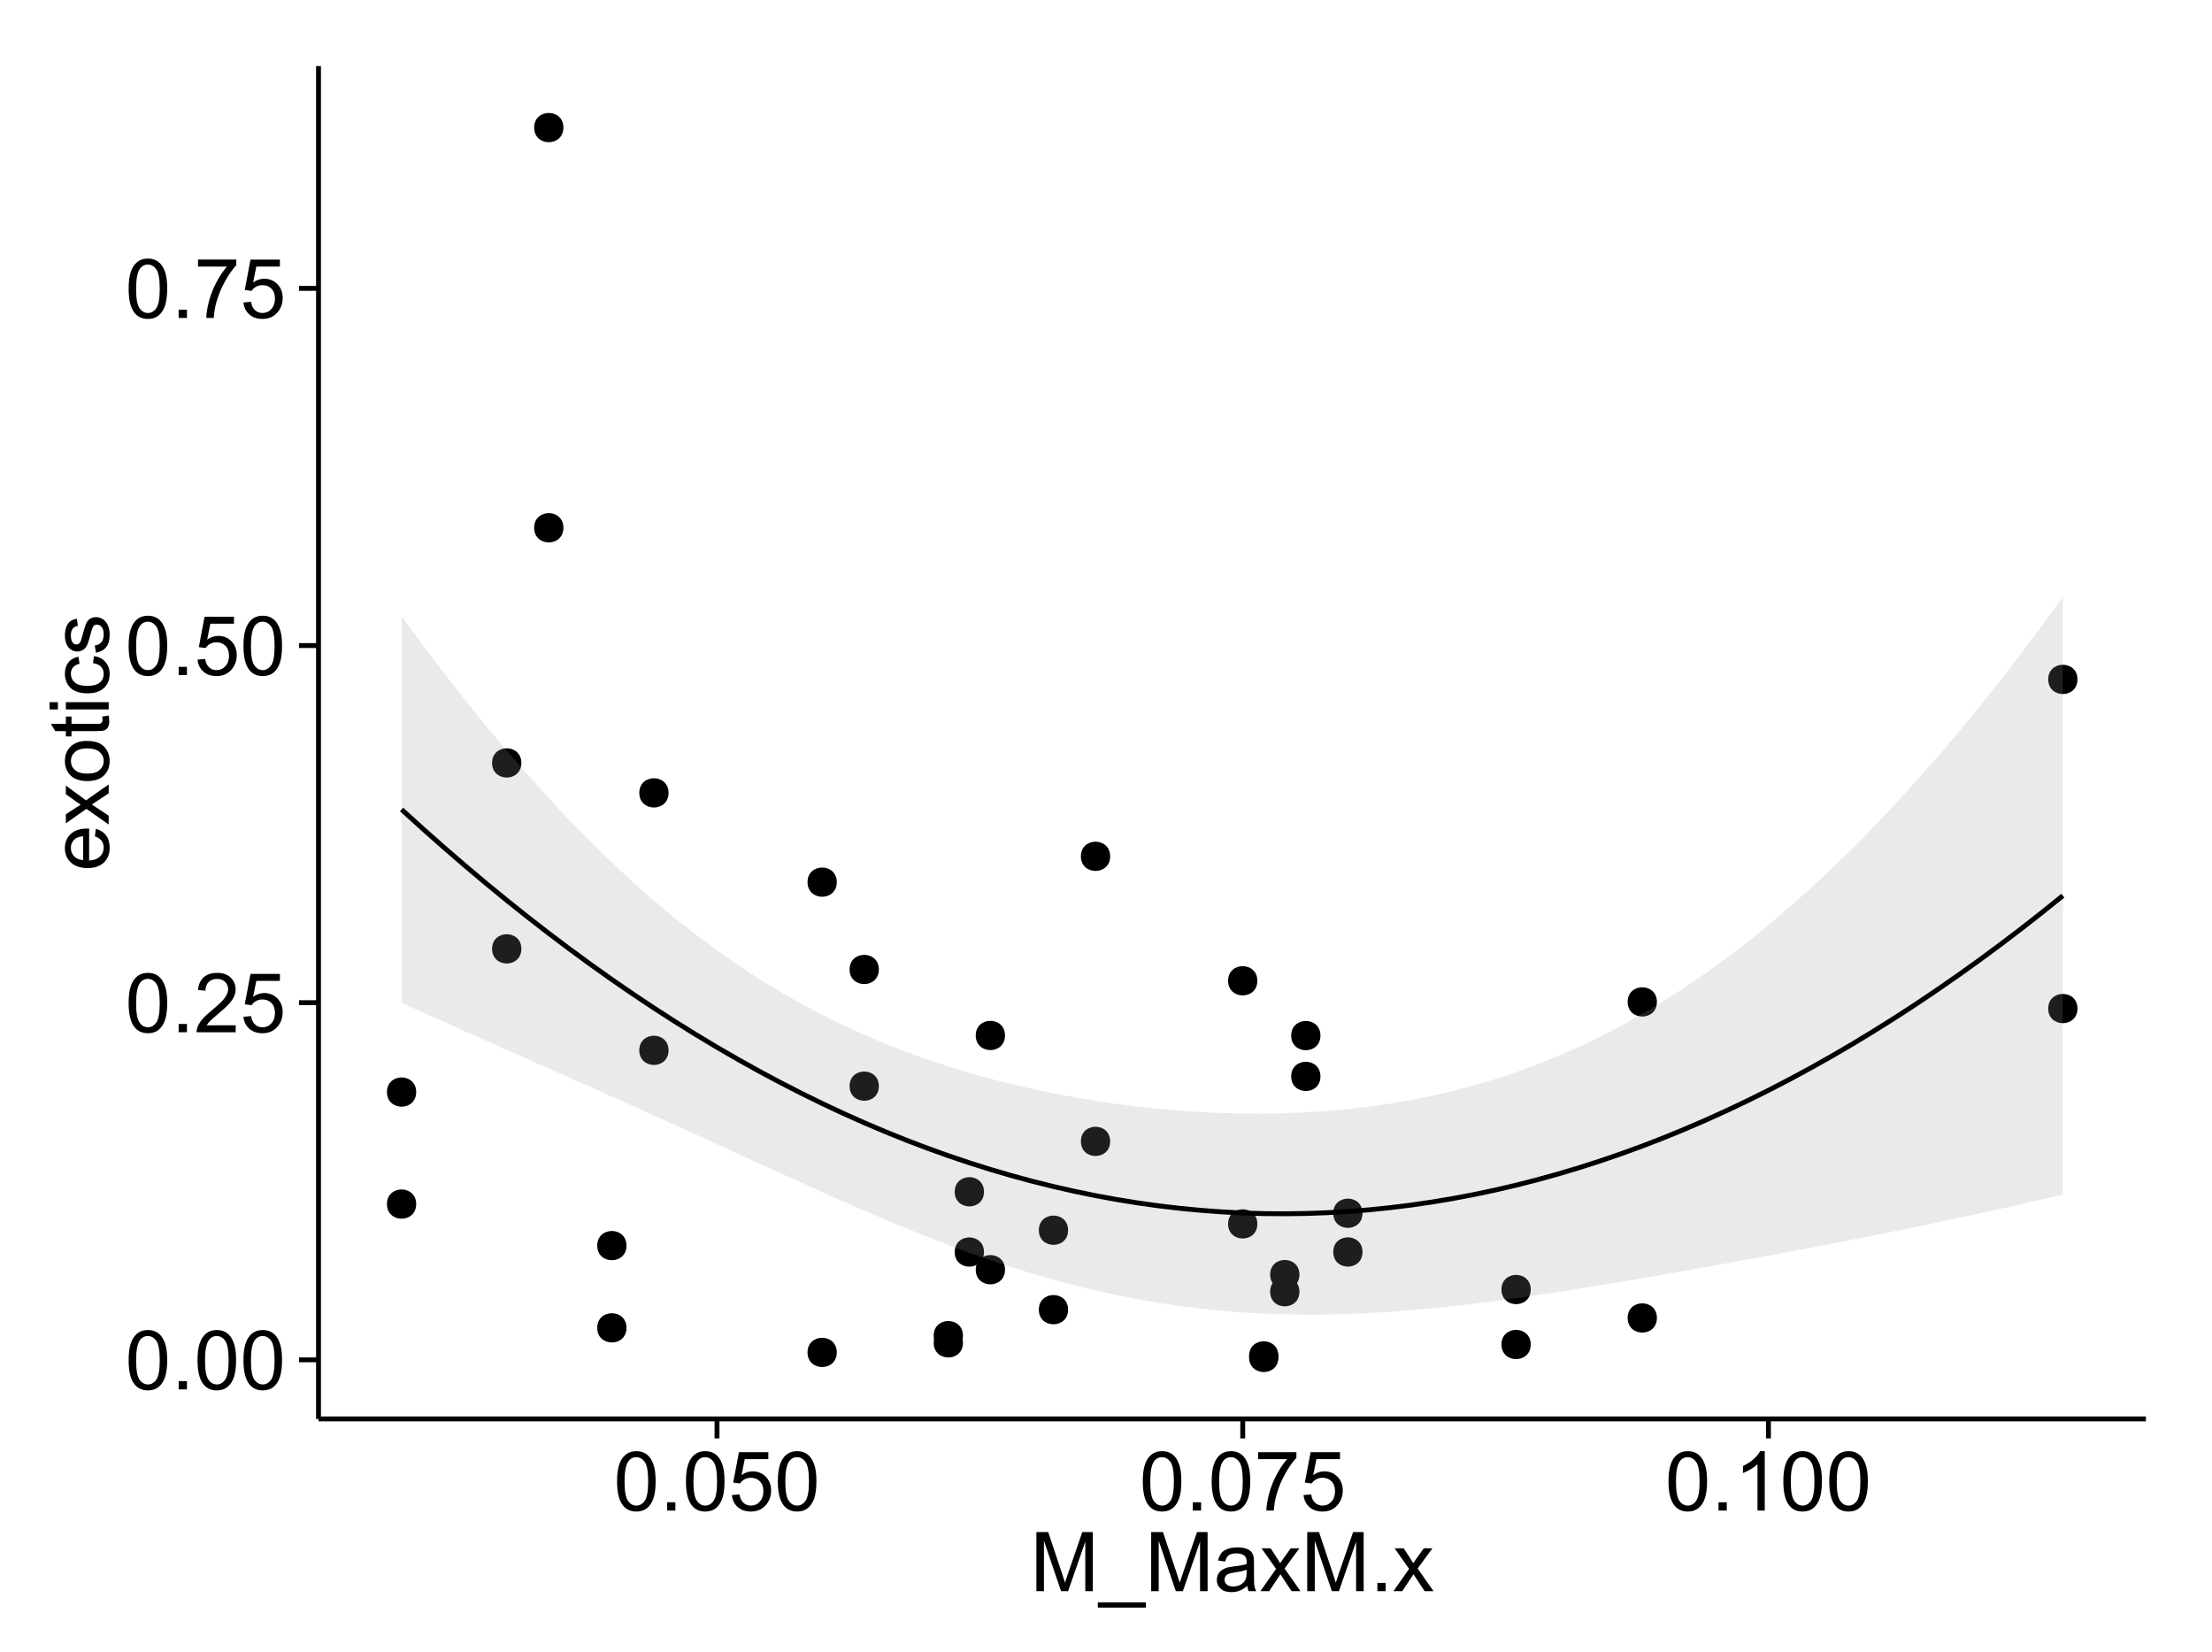 <?xml version="1.0" encoding="UTF-8"?>
<svg xmlns="http://www.w3.org/2000/svg" xmlns:xlink="http://www.w3.org/1999/xlink" width="482pt" height="360pt" viewBox="0 0 482 360" version="1.1">
<defs>
<g>
<symbol overflow="visible" id="glyph0-0">
<path style="stroke:none;" d="M 0.746 -6.355 C 0.742 -7.875 0.898 -9.102 1.215 -10.031 C 1.527 -10.961 1.996 -11.676 2.613 -12.18 C 3.23 -12.684 4.008 -12.938 4.949 -12.938 C 5.637 -12.938 6.242 -12.797 6.766 -12.52 C 7.285 -12.238 7.715 -11.836 8.059 -11.316 C 8.395 -10.789 8.664 -10.152 8.859 -9.398 C 9.051 -8.645 9.145 -7.629 9.148 -6.355 C 9.145 -4.84 8.992 -3.617 8.684 -2.691 C 8.371 -1.762 7.906 -1.047 7.289 -0.539 C 6.672 -0.035 5.891 0.215 4.949 0.219 C 3.703 0.215 2.727 -0.227 2.023 -1.117 C 1.168 -2.188 0.742 -3.934 0.746 -6.355 Z M 2.375 -6.355 C 2.371 -4.234 2.621 -2.824 3.117 -2.129 C 3.609 -1.426 4.219 -1.078 4.949 -1.082 C 5.672 -1.078 6.281 -1.43 6.781 -2.137 C 7.273 -2.836 7.523 -4.242 7.523 -6.355 C 7.523 -8.473 7.273 -9.883 6.781 -10.582 C 6.281 -11.277 5.664 -11.625 4.93 -11.629 C 4.199 -11.625 3.621 -11.316 3.191 -10.703 C 2.645 -9.918 2.371 -8.469 2.375 -6.355 Z M 2.375 -6.355 "/>
</symbol>
<symbol overflow="visible" id="glyph0-1">
<path style="stroke:none;" d="M 1.633 0 L 1.633 -1.801 L 3.438 -1.801 L 3.438 0 Z M 1.633 0 "/>
</symbol>
<symbol overflow="visible" id="glyph0-2">
<path style="stroke:none;" d="M 9.062 -1.52 L 9.062 0 L 0.547 0 C 0.531 -0.379 0.594 -0.742 0.73 -1.098 C 0.945 -1.676 1.293 -2.25 1.77 -2.812 C 2.246 -3.375 2.934 -4.023 3.84 -4.766 C 5.238 -5.906 6.188 -6.816 6.68 -7.492 C 7.172 -8.16 7.418 -8.793 7.418 -9.395 C 7.418 -10.02 7.191 -10.551 6.746 -10.98 C 6.293 -11.41 5.711 -11.625 4.992 -11.629 C 4.23 -11.625 3.621 -11.395 3.164 -10.941 C 2.703 -10.48 2.469 -9.848 2.469 -9.043 L 0.844 -9.211 C 0.953 -10.422 1.371 -11.344 2.102 -11.984 C 2.824 -12.617 3.801 -12.938 5.027 -12.938 C 6.262 -12.938 7.238 -12.594 7.961 -11.91 C 8.68 -11.223 9.039 -10.371 9.043 -9.359 C 9.039 -8.84 8.934 -8.336 8.727 -7.84 C 8.512 -7.34 8.164 -6.812 7.676 -6.266 C 7.188 -5.711 6.375 -4.957 5.238 -4 C 4.285 -3.199 3.676 -2.66 3.41 -2.379 C 3.141 -2.094 2.918 -1.805 2.742 -1.52 Z M 9.062 -1.52 "/>
</symbol>
<symbol overflow="visible" id="glyph0-3">
<path style="stroke:none;" d="M 0.746 -3.375 L 2.406 -3.516 C 2.527 -2.707 2.812 -2.098 3.266 -1.691 C 3.711 -1.281 4.254 -1.078 4.887 -1.082 C 5.648 -1.078 6.293 -1.363 6.82 -1.941 C 7.344 -2.512 7.605 -3.273 7.609 -4.227 C 7.605 -5.125 7.352 -5.84 6.848 -6.363 C 6.34 -6.883 5.676 -7.141 4.859 -7.145 C 4.344 -7.141 3.887 -7.027 3.48 -6.797 C 3.07 -6.566 2.746 -6.266 2.516 -5.898 L 1.027 -6.09 L 2.277 -12.711 L 8.684 -12.711 L 8.684 -11.195 L 3.543 -11.195 L 2.848 -7.734 C 3.621 -8.273 4.43 -8.543 5.281 -8.543 C 6.402 -8.543 7.352 -8.152 8.129 -7.371 C 8.898 -6.59 9.285 -5.586 9.289 -4.367 C 9.285 -3.195 8.945 -2.188 8.27 -1.344 C 7.441 -0.301 6.316 0.215 4.887 0.219 C 3.715 0.215 2.758 -0.109 2.016 -0.766 C 1.273 -1.418 0.848 -2.289 0.746 -3.375 Z M 0.746 -3.375 "/>
</symbol>
<symbol overflow="visible" id="glyph0-4">
<path style="stroke:none;" d="M 0.852 -11.195 L 0.852 -12.719 L 9.195 -12.719 L 9.195 -11.488 C 8.367 -10.613 7.555 -9.453 6.754 -8.008 C 5.945 -6.559 5.324 -5.07 4.887 -3.543 C 4.57 -2.461 4.367 -1.281 4.281 0 L 2.656 0 C 2.668 -1.012 2.867 -2.234 3.25 -3.672 C 3.629 -5.105 4.176 -6.492 4.891 -7.828 C 5.602 -9.16 6.359 -10.281 7.164 -11.195 Z M 0.852 -11.195 "/>
</symbol>
<symbol overflow="visible" id="glyph0-5">
<path style="stroke:none;" d="M 6.707 0 L 5.125 0 L 5.125 -10.082 C 4.742 -9.715 4.242 -9.352 3.625 -8.988 C 3.004 -8.625 2.449 -8.352 1.961 -8.172 L 1.961 -9.703 C 2.844 -10.117 3.617 -10.621 4.281 -11.215 C 4.941 -11.805 5.41 -12.379 5.688 -12.938 L 6.707 -12.938 Z M 6.707 0 "/>
</symbol>
<symbol overflow="visible" id="glyph0-6">
<path style="stroke:none;" d="M 1.336 0 L 1.336 -12.883 L 3.902 -12.883 L 6.953 -3.762 C 7.23 -2.91 7.434 -2.273 7.566 -1.855 C 7.711 -2.32 7.941 -3.008 8.254 -3.922 L 11.336 -12.883 L 13.633 -12.883 L 13.633 0 L 11.988 0 L 11.988 -10.785 L 8.242 0 L 6.707 0 L 2.98 -10.969 L 2.98 0 Z M 1.336 0 "/>
</symbol>
<symbol overflow="visible" id="glyph0-7">
<path style="stroke:none;" d="M -0.273 3.578 L -0.273 2.434 L 10.211 2.434 L 10.211 3.578 Z M -0.273 3.578 "/>
</symbol>
<symbol overflow="visible" id="glyph0-8">
<path style="stroke:none;" d="M 7.277 -1.152 C 6.691 -0.652 6.125 -0.301 5.586 -0.098 C 5.039 0.109 4.457 0.211 3.84 0.211 C 2.812 0.211 2.027 -0.039 1.477 -0.539 C 0.922 -1.039 0.645 -1.68 0.648 -2.461 C 0.645 -2.918 0.75 -3.336 0.961 -3.715 C 1.168 -4.09 1.438 -4.391 1.777 -4.621 C 2.113 -4.848 2.496 -5.02 2.918 -5.141 C 3.227 -5.219 3.695 -5.301 4.324 -5.379 C 5.602 -5.531 6.539 -5.711 7.145 -5.922 C 7.148 -6.137 7.152 -6.273 7.156 -6.336 C 7.152 -6.977 7.004 -7.434 6.707 -7.699 C 6.301 -8.055 5.699 -8.23 4.906 -8.234 C 4.156 -8.23 3.609 -8.102 3.258 -7.844 C 2.902 -7.582 2.637 -7.121 2.469 -6.461 L 0.922 -6.672 C 1.059 -7.332 1.293 -7.867 1.617 -8.273 C 1.938 -8.68 2.402 -8.992 3.016 -9.215 C 3.621 -9.434 4.328 -9.543 5.133 -9.547 C 5.93 -9.543 6.574 -9.449 7.074 -9.266 C 7.566 -9.074 7.934 -8.84 8.172 -8.555 C 8.402 -8.27 8.566 -7.91 8.664 -7.48 C 8.715 -7.207 8.742 -6.719 8.746 -6.02 L 8.746 -3.91 C 8.742 -2.434 8.773 -1.504 8.844 -1.117 C 8.906 -0.727 9.043 -0.355 9.246 0 L 7.594 0 C 7.43 -0.328 7.324 -0.711 7.277 -1.152 Z M 7.145 -4.684 C 6.566 -4.445 5.707 -4.246 4.562 -4.086 C 3.91 -3.988 3.449 -3.883 3.18 -3.77 C 2.91 -3.648 2.703 -3.477 2.555 -3.254 C 2.406 -3.027 2.332 -2.777 2.336 -2.504 C 2.332 -2.078 2.492 -1.727 2.816 -1.449 C 3.133 -1.164 3.602 -1.023 4.219 -1.027 C 4.828 -1.023 5.367 -1.156 5.844 -1.426 C 6.312 -1.691 6.664 -2.059 6.891 -2.523 C 7.059 -2.879 7.141 -3.406 7.145 -4.105 Z M 7.145 -4.684 "/>
</symbol>
<symbol overflow="visible" id="glyph0-9">
<path style="stroke:none;" d="M 0.133 0 L 3.543 -4.852 L 0.387 -9.336 L 2.363 -9.336 L 3.797 -7.145 C 4.066 -6.727 4.281 -6.379 4.445 -6.102 C 4.703 -6.484 4.941 -6.828 5.16 -7.129 L 6.734 -9.336 L 8.621 -9.336 L 5.398 -4.938 L 8.867 0 L 6.926 0 L 5.008 -2.898 L 4.5 -3.684 L 2.047 0 Z M 0.133 0 "/>
</symbol>
<symbol overflow="visible" id="glyph1-0">
<path style="stroke:none;" d="M -3.004 -7.578 L -2.805 -9.211 C -1.848 -8.953 -1.105 -8.473 -0.578 -7.777 C -0.051 -7.078 0.211 -6.188 0.211 -5.105 C 0.211 -3.738 -0.207 -2.656 -1.051 -1.859 C -1.887 -1.055 -3.066 -0.656 -4.586 -0.66 C -6.156 -0.656 -7.375 -1.059 -8.246 -1.871 C -9.109 -2.676 -9.543 -3.727 -9.547 -5.02 C -9.543 -6.266 -9.117 -7.285 -8.27 -8.078 C -7.418 -8.867 -6.223 -9.262 -4.684 -9.266 C -4.586 -9.262 -4.445 -9.258 -4.262 -9.254 L -4.262 -2.293 C -3.234 -2.348 -2.449 -2.641 -1.906 -3.164 C -1.359 -3.684 -1.09 -4.332 -1.09 -5.117 C -1.09 -5.691 -1.242 -6.188 -1.547 -6.598 C -1.852 -7.008 -2.336 -7.332 -3.004 -7.578 Z M -5.562 -2.383 L -5.562 -7.594 C -6.344 -7.523 -6.934 -7.324 -7.328 -6.996 C -7.934 -6.492 -8.238 -5.836 -8.242 -5.035 C -8.238 -4.305 -7.996 -3.695 -7.512 -3.203 C -7.027 -2.707 -6.375 -2.434 -5.562 -2.383 Z M -5.562 -2.383 "/>
</symbol>
<symbol overflow="visible" id="glyph1-1">
<path style="stroke:none;" d="M 0 -0.133 L -4.852 -3.543 L -9.336 -0.387 L -9.336 -2.363 L -7.145 -3.797 C -6.727 -4.066 -6.379 -4.281 -6.102 -4.445 C -6.484 -4.703 -6.828 -4.941 -7.129 -5.16 L -9.336 -6.734 L -9.336 -8.621 L -4.938 -5.398 L 0 -8.867 L 0 -6.926 L -2.898 -5.008 L -3.684 -4.5 L 0 -2.047 Z M 0 -0.133 "/>
</symbol>
<symbol overflow="visible" id="glyph1-2">
<path style="stroke:none;" d="M -4.668 -0.598 C -6.391 -0.598 -7.672 -1.078 -8.508 -2.039 C -9.199 -2.84 -9.543 -3.816 -9.547 -4.977 C -9.543 -6.254 -9.125 -7.305 -8.285 -8.121 C -7.441 -8.934 -6.277 -9.34 -4.797 -9.344 C -3.594 -9.34 -2.648 -9.16 -1.961 -8.801 C -1.27 -8.441 -0.734 -7.914 -0.359 -7.227 C 0.023 -6.535 0.211 -5.785 0.211 -4.977 C 0.211 -3.664 -0.207 -2.609 -1.047 -1.805 C -1.883 -1 -3.09 -0.598 -4.668 -0.598 Z M -4.668 -2.223 C -3.469 -2.219 -2.574 -2.48 -1.98 -3.004 C -1.387 -3.523 -1.09 -4.18 -1.09 -4.977 C -1.09 -5.758 -1.387 -6.41 -1.984 -6.934 C -2.582 -7.453 -3.492 -7.715 -4.719 -7.719 C -5.867 -7.715 -6.742 -7.453 -7.34 -6.93 C -7.934 -6.402 -8.23 -5.75 -8.234 -4.977 C -8.23 -4.18 -7.938 -3.523 -7.348 -3.004 C -6.754 -2.48 -5.859 -2.219 -4.668 -2.223 Z M -4.668 -2.223 "/>
</symbol>
<symbol overflow="visible" id="glyph1-3">
<path style="stroke:none;" d="M -1.414 -4.641 L -0.016 -4.867 C 0.078 -4.422 0.121 -4.023 0.125 -3.672 C 0.121 -3.098 0.035 -2.652 -0.148 -2.336 C -0.328 -2.02 -0.566 -1.797 -0.863 -1.668 C -1.156 -1.539 -1.781 -1.477 -2.734 -1.477 L -8.102 -1.477 L -8.102 -0.316 L -9.336 -0.316 L -9.336 -1.477 L -11.645 -1.477 L -12.594 -3.051 L -9.336 -3.051 L -9.336 -4.641 L -8.102 -4.641 L -8.102 -3.051 L -2.645 -3.051 C -2.191 -3.047 -1.902 -3.074 -1.773 -3.133 C -1.645 -3.188 -1.543 -3.277 -1.465 -3.406 C -1.387 -3.527 -1.348 -3.707 -1.352 -3.945 C -1.348 -4.117 -1.367 -4.352 -1.414 -4.641 Z M -1.414 -4.641 "/>
</symbol>
<symbol overflow="visible" id="glyph1-4">
<path style="stroke:none;" d="M -11.066 -1.195 L -12.883 -1.195 L -12.883 -2.777 L -11.066 -2.777 Z M 0 -1.195 L -9.336 -1.195 L -9.336 -2.777 L 0 -2.777 Z M 0 -1.195 "/>
</symbol>
<symbol overflow="visible" id="glyph1-5">
<path style="stroke:none;" d="M -3.418 -7.277 L -3.215 -8.832 C -2.141 -8.66 -1.301 -8.227 -0.699 -7.527 C -0.09 -6.824 0.211 -5.965 0.211 -4.949 C 0.211 -3.668 -0.203 -2.641 -1.039 -1.867 C -1.871 -1.09 -3.07 -0.703 -4.633 -0.703 C -5.637 -0.703 -6.52 -0.867 -7.277 -1.203 C -8.031 -1.535 -8.598 -2.047 -8.977 -2.73 C -9.355 -3.41 -9.543 -4.152 -9.547 -4.957 C -9.543 -5.969 -9.289 -6.797 -8.777 -7.441 C -8.262 -8.086 -7.531 -8.5 -6.59 -8.684 L -6.355 -7.145 C -6.98 -6.996 -7.453 -6.738 -7.77 -6.367 C -8.082 -5.992 -8.238 -5.543 -8.242 -5.02 C -8.238 -4.219 -7.953 -3.57 -7.387 -3.074 C -6.812 -2.574 -5.91 -2.324 -4.676 -2.328 C -3.422 -2.324 -2.508 -2.566 -1.941 -3.047 C -1.371 -3.527 -1.09 -4.152 -1.09 -4.93 C -1.09 -5.547 -1.277 -6.066 -1.66 -6.484 C -2.035 -6.898 -2.621 -7.164 -3.418 -7.277 Z M -3.418 -7.277 "/>
</symbol>
<symbol overflow="visible" id="glyph1-6">
<path style="stroke:none;" d="M -2.785 -0.555 L -3.031 -2.117 C -2.402 -2.203 -1.922 -2.449 -1.59 -2.852 C -1.254 -3.25 -1.09 -3.812 -1.09 -4.535 C -1.09 -5.262 -1.234 -5.801 -1.531 -6.152 C -1.824 -6.504 -2.172 -6.68 -2.574 -6.68 C -2.926 -6.68 -3.207 -6.523 -3.418 -6.215 C -3.555 -5.996 -3.734 -5.457 -3.953 -4.598 C -4.246 -3.434 -4.5 -2.629 -4.715 -2.184 C -4.926 -1.734 -5.223 -1.395 -5.602 -1.164 C -5.98 -0.93 -6.398 -0.812 -6.855 -0.816 C -7.27 -0.812 -7.652 -0.91 -8.012 -1.102 C -8.363 -1.293 -8.66 -1.551 -8.895 -1.883 C -9.074 -2.125 -9.227 -2.461 -9.355 -2.887 C -9.48 -3.309 -9.543 -3.766 -9.547 -4.254 C -9.543 -4.984 -9.438 -5.625 -9.23 -6.184 C -9.016 -6.734 -8.73 -7.145 -8.371 -7.41 C -8.008 -7.672 -7.527 -7.852 -6.926 -7.953 L -6.715 -6.406 C -7.195 -6.332 -7.57 -6.129 -7.84 -5.797 C -8.105 -5.457 -8.238 -4.98 -8.242 -4.367 C -8.238 -3.637 -8.117 -3.121 -7.883 -2.812 C -7.641 -2.5 -7.359 -2.344 -7.039 -2.348 C -6.832 -2.344 -6.648 -2.406 -6.484 -2.539 C -6.312 -2.664 -6.172 -2.867 -6.062 -3.148 C -6.004 -3.301 -5.871 -3.766 -5.66 -4.543 C -5.359 -5.66 -5.113 -6.441 -4.926 -6.887 C -4.734 -7.324 -4.457 -7.672 -4.094 -7.926 C -3.73 -8.176 -3.281 -8.301 -2.742 -8.305 C -2.211 -8.301 -1.711 -8.148 -1.25 -7.844 C -0.781 -7.535 -0.422 -7.09 -0.172 -6.512 C 0.086 -5.926 0.211 -5.27 0.211 -4.543 C 0.211 -3.328 -0.039 -2.406 -0.543 -1.77 C -1.047 -1.133 -1.793 -0.727 -2.785 -0.555 Z M -2.785 -0.555 "/>
</symbol>
</g>
<clipPath id="clip1">
  <path d="M 69.406 14.398 L 468.602 14.398 L 468.602 310.164 L 69.406 310.164 Z M 69.406 14.398 "/>
</clipPath>
</defs>
<g id="surface6271">
<rect x="0" y="0" width="482" height="360" style="fill:rgb(100%,100%,100%);fill-opacity:1;stroke:none;"/>
<rect x="0" y="0" width="482" height="360" style="fill:rgb(100%,100%,100%);fill-opacity:1;stroke:none;"/>
<path style="fill:none;stroke-width:1.063;stroke-linecap:round;stroke-linejoin:round;stroke:rgb(100%,100%,100%);stroke-opacity:1;stroke-miterlimit:10;" d="M 0 360 L 482 360 L 482 0 L 0 0 Z M 0 360 "/>
<g clip-path="url(#clip1)" clip-rule="nonzero">
<path style=" stroke:none;fill-rule:nonzero;fill:rgb(100%,100%,100%);fill-opacity:1;" d="M 69.406 309.168 L 467.602 309.168 L 467.602 14.402 L 69.406 14.402 Z M 69.406 309.168 "/>
<path style=" stroke:none;fill-rule:nonzero;fill:rgb(0%,0%,0%);fill-opacity:1;" d="M 282.082 277.723 C 282.082 280.555 277.832 280.555 277.832 277.723 C 277.832 274.887 282.082 274.887 282.082 277.723 "/>
<path style=" stroke:none;fill-rule:nonzero;fill:rgb(0%,0%,0%);fill-opacity:1;" d="M 286.668 225.645 C 286.668 228.48 282.414 228.48 282.414 225.645 C 282.414 222.812 286.668 222.812 286.668 225.645 "/>
<path style=" stroke:none;fill-rule:nonzero;fill:rgb(0%,0%,0%);fill-opacity:1;" d="M 295.832 272.797 C 295.832 275.629 291.578 275.629 291.578 272.797 C 291.578 269.961 295.832 269.961 295.832 272.797 "/>
<path style=" stroke:none;fill-rule:nonzero;fill:rgb(0%,0%,0%);fill-opacity:1;" d="M 286.668 234.539 C 286.668 237.375 282.414 237.375 282.414 234.539 C 282.414 231.703 286.668 231.703 286.668 234.539 "/>
<path style=" stroke:none;fill-rule:nonzero;fill:rgb(0%,0%,0%);fill-opacity:1;" d="M 181.273 192.211 C 181.273 195.047 177.023 195.047 177.023 192.211 C 177.023 189.375 181.273 189.375 181.273 192.211 "/>
<path style=" stroke:none;fill-rule:nonzero;fill:rgb(0%,0%,0%);fill-opacity:1;" d="M 272.918 213.707 C 272.918 216.539 268.668 216.539 268.668 213.707 C 268.668 210.871 272.918 210.871 272.918 213.707 "/>
<path style=" stroke:none;fill-rule:nonzero;fill:rgb(0%,0%,0%);fill-opacity:1;" d="M 272.918 266.676 C 272.918 269.508 268.668 269.508 268.668 266.676 C 268.668 263.84 272.918 263.84 272.918 266.676 "/>
<path style=" stroke:none;fill-rule:nonzero;fill:rgb(0%,0%,0%);fill-opacity:1;" d="M 231.68 285.367 C 231.68 288.203 227.426 288.203 227.426 285.367 C 227.426 282.531 231.68 282.531 231.68 285.367 "/>
<path style=" stroke:none;fill-rule:nonzero;fill:rgb(0%,0%,0%);fill-opacity:1;" d="M 231.68 268.051 C 231.68 270.887 227.426 270.887 227.426 268.051 C 227.426 265.219 231.68 265.219 231.68 268.051 "/>
<path style=" stroke:none;fill-rule:nonzero;fill:rgb(0%,0%,0%);fill-opacity:1;" d="M 213.352 272.812 C 213.352 275.648 209.098 275.648 209.098 272.812 C 209.098 269.977 213.352 269.977 213.352 272.812 "/>
<path style=" stroke:none;fill-rule:nonzero;fill:rgb(0%,0%,0%);fill-opacity:1;" d="M 208.77 292.594 C 208.77 295.43 204.516 295.43 204.516 292.594 C 204.516 289.758 208.77 289.758 208.77 292.594 "/>
<path style=" stroke:none;fill-rule:nonzero;fill:rgb(0%,0%,0%);fill-opacity:1;" d="M 208.77 291.027 C 208.77 293.859 204.516 293.859 204.516 291.027 C 204.516 288.191 208.77 288.191 208.77 291.027 "/>
<path style=" stroke:none;fill-rule:nonzero;fill:rgb(0%,0%,0%);fill-opacity:1;" d="M 144.617 228.859 C 144.617 231.691 140.363 231.691 140.363 228.859 C 140.363 226.023 144.617 226.023 144.617 228.859 "/>
<path style=" stroke:none;fill-rule:nonzero;fill:rgb(0%,0%,0%);fill-opacity:1;" d="M 332.488 280.977 C 332.488 283.812 328.238 283.812 328.238 280.977 C 328.238 278.145 332.488 278.145 332.488 280.977 "/>
<path style=" stroke:none;fill-rule:nonzero;fill:rgb(0%,0%,0%);fill-opacity:1;" d="M 332.488 292.957 C 332.488 295.789 328.238 295.789 328.238 292.957 C 328.238 290.121 332.488 290.121 332.488 292.957 "/>
<path style=" stroke:none;fill-rule:nonzero;fill:rgb(0%,0%,0%);fill-opacity:1;" d="M 451.625 219.754 C 451.625 222.59 447.375 222.59 447.375 219.754 C 447.375 216.922 451.625 216.922 451.625 219.754 "/>
<path style=" stroke:none;fill-rule:nonzero;fill:rgb(0%,0%,0%);fill-opacity:1;" d="M 451.625 148.035 C 451.625 150.867 447.375 150.867 447.375 148.035 C 447.375 145.199 451.625 145.199 451.625 148.035 "/>
<path style=" stroke:none;fill-rule:nonzero;fill:rgb(0%,0%,0%);fill-opacity:1;" d="M 181.273 294.68 C 181.273 297.512 177.023 297.512 177.023 294.68 C 177.023 291.844 181.273 291.844 181.273 294.68 "/>
<path style=" stroke:none;fill-rule:nonzero;fill:rgb(0%,0%,0%);fill-opacity:1;" d="M 144.617 172.762 C 144.617 175.598 140.363 175.598 140.363 172.762 C 140.363 169.926 144.617 169.926 144.617 172.762 "/>
<path style=" stroke:none;fill-rule:nonzero;fill:rgb(0%,0%,0%);fill-opacity:1;" d="M 213.352 259.68 C 213.352 262.516 209.098 262.516 209.098 259.68 C 209.098 256.848 213.352 256.848 213.352 259.68 "/>
<path style=" stroke:none;fill-rule:nonzero;fill:rgb(0%,0%,0%);fill-opacity:1;" d="M 295.832 264.355 C 295.832 267.191 291.578 267.191 291.578 264.355 C 291.578 261.52 295.832 261.52 295.832 264.355 "/>
<path style=" stroke:none;fill-rule:nonzero;fill:rgb(0%,0%,0%);fill-opacity:1;" d="M 282.082 281.457 C 282.082 284.289 277.832 284.289 277.832 281.457 C 277.832 278.621 282.082 278.621 282.082 281.457 "/>
<path style=" stroke:none;fill-rule:nonzero;fill:rgb(0%,0%,0%);fill-opacity:1;" d="M 190.438 236.664 C 190.438 239.496 186.188 239.496 186.188 236.664 C 186.188 233.828 190.438 233.828 190.438 236.664 "/>
<path style=" stroke:none;fill-rule:nonzero;fill:rgb(0%,0%,0%);fill-opacity:1;" d="M 190.438 211.238 C 190.438 214.074 186.188 214.074 186.188 211.238 C 186.188 208.406 190.438 208.406 190.438 211.238 "/>
<path style=" stroke:none;fill-rule:nonzero;fill:rgb(0%,0%,0%);fill-opacity:1;" d="M 359.98 218.305 C 359.98 221.141 355.73 221.141 355.73 218.305 C 355.73 215.473 359.98 215.473 359.98 218.305 "/>
<path style=" stroke:none;fill-rule:nonzero;fill:rgb(0%,0%,0%);fill-opacity:1;" d="M 359.98 287.172 C 359.98 290.004 355.73 290.004 355.73 287.172 C 355.73 284.336 359.98 284.336 359.98 287.172 "/>
<path style=" stroke:none;fill-rule:nonzero;fill:rgb(0%,0%,0%);fill-opacity:1;" d="M 121.707 115 C 121.707 117.836 117.453 117.836 117.453 115 C 117.453 112.168 121.707 112.168 121.707 115 "/>
<path style=" stroke:none;fill-rule:nonzero;fill:rgb(0%,0%,0%);fill-opacity:1;" d="M 121.707 27.797 C 121.707 30.633 117.453 30.633 117.453 27.797 C 117.453 24.965 121.707 24.965 121.707 27.797 "/>
<path style=" stroke:none;fill-rule:nonzero;fill:rgb(0%,0%,0%);fill-opacity:1;" d="M 135.453 289.328 C 135.453 292.164 131.199 292.164 131.199 289.328 C 131.199 286.492 135.453 286.492 135.453 289.328 "/>
<path style=" stroke:none;fill-rule:nonzero;fill:rgb(0%,0%,0%);fill-opacity:1;" d="M 135.453 271.406 C 135.453 274.242 131.199 274.242 131.199 271.406 C 131.199 268.574 135.453 268.574 135.453 271.406 "/>
<path style=" stroke:none;fill-rule:nonzero;fill:rgb(0%,0%,0%);fill-opacity:1;" d="M 217.934 225.621 C 217.934 228.457 213.68 228.457 213.68 225.621 C 213.68 222.785 217.934 222.785 217.934 225.621 "/>
<path style=" stroke:none;fill-rule:nonzero;fill:rgb(0%,0%,0%);fill-opacity:1;" d="M 217.934 276.66 C 217.934 279.496 213.68 279.496 213.68 276.66 C 213.68 273.828 217.934 273.828 217.934 276.66 "/>
<path style=" stroke:none;fill-rule:nonzero;fill:rgb(0%,0%,0%);fill-opacity:1;" d="M 240.844 248.695 C 240.844 251.531 236.594 251.531 236.594 248.695 C 236.594 245.863 240.844 245.863 240.844 248.695 "/>
<path style=" stroke:none;fill-rule:nonzero;fill:rgb(0%,0%,0%);fill-opacity:1;" d="M 240.844 186.586 C 240.844 189.422 236.594 189.422 236.594 186.586 C 236.594 183.75 240.844 183.75 240.844 186.586 "/>
<path style=" stroke:none;fill-rule:nonzero;fill:rgb(0%,0%,0%);fill-opacity:1;" d="M 277.5 295.441 C 277.5 298.277 273.25 298.277 273.25 295.441 C 273.25 292.605 277.5 292.605 277.5 295.441 "/>
<path style=" stroke:none;fill-rule:nonzero;fill:rgb(0%,0%,0%);fill-opacity:1;" d="M 277.5 295.77 C 277.5 298.602 273.25 298.602 273.25 295.77 C 273.25 292.934 277.5 292.934 277.5 295.77 "/>
<path style=" stroke:none;fill-rule:nonzero;fill:rgb(0%,0%,0%);fill-opacity:1;" d="M 89.629 262.359 C 89.629 265.195 85.379 265.195 85.379 262.359 C 85.379 259.527 89.629 259.527 89.629 262.359 "/>
<path style=" stroke:none;fill-rule:nonzero;fill:rgb(0%,0%,0%);fill-opacity:1;" d="M 89.629 237.953 C 89.629 240.785 85.379 240.785 85.379 237.953 C 85.379 235.117 89.629 235.117 89.629 237.953 "/>
<path style=" stroke:none;fill-rule:nonzero;fill:rgb(0%,0%,0%);fill-opacity:1;" d="M 112.543 206.746 C 112.543 209.582 108.289 209.582 108.289 206.746 C 108.289 203.91 112.543 203.91 112.543 206.746 "/>
<path style=" stroke:none;fill-rule:nonzero;fill:rgb(0%,0%,0%);fill-opacity:1;" d="M 112.543 166.234 C 112.543 169.07 108.289 169.07 108.289 166.234 C 108.289 163.398 112.543 163.398 112.543 166.234 "/>
<path style=" stroke:none;fill-rule:nonzero;fill:rgb(0%,0%,0%);fill-opacity:1;" d="M 283.148 277.723 C 283.148 281.973 276.77 281.973 276.77 277.723 C 276.77 273.469 283.148 273.469 283.148 277.723 "/>
<path style=" stroke:none;fill-rule:nonzero;fill:rgb(0%,0%,0%);fill-opacity:1;" d="M 287.73 225.645 C 287.73 229.898 281.352 229.898 281.352 225.645 C 281.352 221.395 287.73 221.395 287.73 225.645 "/>
<path style=" stroke:none;fill-rule:nonzero;fill:rgb(0%,0%,0%);fill-opacity:1;" d="M 296.895 272.797 C 296.895 277.047 290.516 277.047 290.516 272.797 C 290.516 268.543 296.895 268.543 296.895 272.797 "/>
<path style=" stroke:none;fill-rule:nonzero;fill:rgb(0%,0%,0%);fill-opacity:1;" d="M 287.73 234.539 C 287.73 238.793 281.352 238.793 281.352 234.539 C 281.352 230.289 287.73 230.289 287.73 234.539 "/>
<path style=" stroke:none;fill-rule:nonzero;fill:rgb(0%,0%,0%);fill-opacity:1;" d="M 182.336 192.211 C 182.336 196.465 175.961 196.465 175.961 192.211 C 175.961 187.961 182.336 187.961 182.336 192.211 "/>
<path style=" stroke:none;fill-rule:nonzero;fill:rgb(0%,0%,0%);fill-opacity:1;" d="M 273.98 213.707 C 273.98 217.957 267.605 217.957 267.605 213.707 C 267.605 209.453 273.98 209.453 273.98 213.707 "/>
<path style=" stroke:none;fill-rule:nonzero;fill:rgb(0%,0%,0%);fill-opacity:1;" d="M 273.98 266.676 C 273.98 270.926 267.605 270.926 267.605 266.676 C 267.605 262.422 273.98 262.422 273.98 266.676 "/>
<path style=" stroke:none;fill-rule:nonzero;fill:rgb(0%,0%,0%);fill-opacity:1;" d="M 232.742 285.367 C 232.742 289.617 226.363 289.617 226.363 285.367 C 226.363 281.113 232.742 281.113 232.742 285.367 "/>
<path style=" stroke:none;fill-rule:nonzero;fill:rgb(0%,0%,0%);fill-opacity:1;" d="M 232.742 268.051 C 232.742 272.305 226.363 272.305 226.363 268.051 C 226.363 263.801 232.742 263.801 232.742 268.051 "/>
<path style=" stroke:none;fill-rule:nonzero;fill:rgb(0%,0%,0%);fill-opacity:1;" d="M 214.414 272.812 C 214.414 277.062 208.035 277.062 208.035 272.812 C 208.035 268.559 214.414 268.559 214.414 272.812 "/>
<path style=" stroke:none;fill-rule:nonzero;fill:rgb(0%,0%,0%);fill-opacity:1;" d="M 209.832 292.594 C 209.832 296.848 203.453 296.848 203.453 292.594 C 203.453 288.344 209.832 288.344 209.832 292.594 "/>
<path style=" stroke:none;fill-rule:nonzero;fill:rgb(0%,0%,0%);fill-opacity:1;" d="M 209.832 291.027 C 209.832 295.277 203.453 295.277 203.453 291.027 C 203.453 286.773 209.832 286.773 209.832 291.027 "/>
<path style=" stroke:none;fill-rule:nonzero;fill:rgb(0%,0%,0%);fill-opacity:1;" d="M 145.68 228.859 C 145.68 233.109 139.301 233.109 139.301 228.859 C 139.301 224.605 145.68 224.605 145.68 228.859 "/>
<path style=" stroke:none;fill-rule:nonzero;fill:rgb(0%,0%,0%);fill-opacity:1;" d="M 333.551 280.977 C 333.551 285.23 327.172 285.23 327.172 280.977 C 327.172 276.727 333.551 276.727 333.551 280.977 "/>
<path style=" stroke:none;fill-rule:nonzero;fill:rgb(0%,0%,0%);fill-opacity:1;" d="M 333.551 292.957 C 333.551 297.207 327.172 297.207 327.172 292.957 C 327.172 288.703 333.551 288.703 333.551 292.957 "/>
<path style=" stroke:none;fill-rule:nonzero;fill:rgb(0%,0%,0%);fill-opacity:1;" d="M 452.688 219.754 C 452.688 224.008 446.312 224.008 446.312 219.754 C 446.312 215.504 452.688 215.504 452.688 219.754 "/>
<path style=" stroke:none;fill-rule:nonzero;fill:rgb(0%,0%,0%);fill-opacity:1;" d="M 452.688 148.035 C 452.688 152.285 446.312 152.285 446.312 148.035 C 446.312 143.781 452.688 143.781 452.688 148.035 "/>
<path style=" stroke:none;fill-rule:nonzero;fill:rgb(0%,0%,0%);fill-opacity:1;" d="M 182.336 294.68 C 182.336 298.93 175.961 298.93 175.961 294.68 C 175.961 290.426 182.336 290.426 182.336 294.68 "/>
<path style=" stroke:none;fill-rule:nonzero;fill:rgb(0%,0%,0%);fill-opacity:1;" d="M 145.68 172.762 C 145.68 177.012 139.301 177.012 139.301 172.762 C 139.301 168.508 145.68 168.508 145.68 172.762 "/>
<path style=" stroke:none;fill-rule:nonzero;fill:rgb(0%,0%,0%);fill-opacity:1;" d="M 214.414 259.68 C 214.414 263.934 208.035 263.934 208.035 259.68 C 208.035 255.43 214.414 255.43 214.414 259.68 "/>
<path style=" stroke:none;fill-rule:nonzero;fill:rgb(0%,0%,0%);fill-opacity:1;" d="M 296.895 264.355 C 296.895 268.609 290.516 268.609 290.516 264.355 C 290.516 260.105 296.895 260.105 296.895 264.355 "/>
<path style=" stroke:none;fill-rule:nonzero;fill:rgb(0%,0%,0%);fill-opacity:1;" d="M 283.148 281.457 C 283.148 285.707 276.77 285.707 276.77 281.457 C 276.77 277.203 283.148 277.203 283.148 281.457 "/>
<path style=" stroke:none;fill-rule:nonzero;fill:rgb(0%,0%,0%);fill-opacity:1;" d="M 191.504 236.664 C 191.504 240.914 185.125 240.914 185.125 236.664 C 185.125 232.41 191.504 232.41 191.504 236.664 "/>
<path style=" stroke:none;fill-rule:nonzero;fill:rgb(0%,0%,0%);fill-opacity:1;" d="M 191.504 211.238 C 191.504 215.492 185.125 215.492 185.125 211.238 C 185.125 206.988 191.504 206.988 191.504 211.238 "/>
<path style=" stroke:none;fill-rule:nonzero;fill:rgb(0%,0%,0%);fill-opacity:1;" d="M 361.043 218.305 C 361.043 222.559 354.668 222.559 354.668 218.305 C 354.668 214.055 361.043 214.055 361.043 218.305 "/>
<path style=" stroke:none;fill-rule:nonzero;fill:rgb(0%,0%,0%);fill-opacity:1;" d="M 361.043 287.172 C 361.043 291.422 354.668 291.422 354.668 287.172 C 354.668 282.918 361.043 282.918 361.043 287.172 "/>
<path style=" stroke:none;fill-rule:nonzero;fill:rgb(0%,0%,0%);fill-opacity:1;" d="M 122.77 115 C 122.77 119.254 116.391 119.254 116.391 115 C 116.391 110.75 122.77 110.75 122.77 115 "/>
<path style=" stroke:none;fill-rule:nonzero;fill:rgb(0%,0%,0%);fill-opacity:1;" d="M 122.77 27.797 C 122.77 32.051 116.391 32.051 116.391 27.797 C 116.391 23.547 122.77 23.547 122.77 27.797 "/>
<path style=" stroke:none;fill-rule:nonzero;fill:rgb(0%,0%,0%);fill-opacity:1;" d="M 136.516 289.328 C 136.516 293.582 130.137 293.582 130.137 289.328 C 130.137 285.078 136.516 285.078 136.516 289.328 "/>
<path style=" stroke:none;fill-rule:nonzero;fill:rgb(0%,0%,0%);fill-opacity:1;" d="M 136.516 271.406 C 136.516 275.66 130.137 275.66 130.137 271.406 C 130.137 267.156 136.516 267.156 136.516 271.406 "/>
<path style=" stroke:none;fill-rule:nonzero;fill:rgb(0%,0%,0%);fill-opacity:1;" d="M 218.996 225.621 C 218.996 229.871 212.617 229.871 212.617 225.621 C 212.617 221.367 218.996 221.367 218.996 225.621 "/>
<path style=" stroke:none;fill-rule:nonzero;fill:rgb(0%,0%,0%);fill-opacity:1;" d="M 218.996 276.66 C 218.996 280.914 212.617 280.914 212.617 276.66 C 212.617 272.41 218.996 272.41 218.996 276.66 "/>
<path style=" stroke:none;fill-rule:nonzero;fill:rgb(0%,0%,0%);fill-opacity:1;" d="M 241.906 248.695 C 241.906 252.949 235.527 252.949 235.527 248.695 C 235.527 244.445 241.906 244.445 241.906 248.695 "/>
<path style=" stroke:none;fill-rule:nonzero;fill:rgb(0%,0%,0%);fill-opacity:1;" d="M 241.906 186.586 C 241.906 190.836 235.527 190.836 235.527 186.586 C 235.527 182.332 241.906 182.332 241.906 186.586 "/>
<path style=" stroke:none;fill-rule:nonzero;fill:rgb(0%,0%,0%);fill-opacity:1;" d="M 278.566 295.441 C 278.566 299.691 272.188 299.691 272.188 295.441 C 272.188 291.188 278.566 291.188 278.566 295.441 "/>
<path style=" stroke:none;fill-rule:nonzero;fill:rgb(0%,0%,0%);fill-opacity:1;" d="M 278.566 295.77 C 278.566 300.02 272.188 300.02 272.188 295.77 C 272.188 291.516 278.566 291.516 278.566 295.77 "/>
<path style=" stroke:none;fill-rule:nonzero;fill:rgb(0%,0%,0%);fill-opacity:1;" d="M 90.691 262.359 C 90.691 266.613 84.316 266.613 84.316 262.359 C 84.316 258.109 90.691 258.109 90.691 262.359 "/>
<path style=" stroke:none;fill-rule:nonzero;fill:rgb(0%,0%,0%);fill-opacity:1;" d="M 90.691 237.953 C 90.691 242.203 84.316 242.203 84.316 237.953 C 84.316 233.699 90.691 233.699 90.691 237.953 "/>
<path style=" stroke:none;fill-rule:nonzero;fill:rgb(0%,0%,0%);fill-opacity:1;" d="M 113.605 206.746 C 113.605 211 107.227 211 107.227 206.746 C 107.227 202.496 113.605 202.496 113.605 206.746 "/>
<path style=" stroke:none;fill-rule:nonzero;fill:rgb(0%,0%,0%);fill-opacity:1;" d="M 113.605 166.234 C 113.605 170.488 107.227 170.488 107.227 166.234 C 107.227 161.984 113.605 161.984 113.605 166.234 "/>
<path style=" stroke:none;fill-rule:nonzero;fill:rgb(60%,60%,60%);fill-opacity:0.2;" d="M 87.504 134.262 L 92.086 140.5 L 96.668 146.555 L 101.25 152.414 L 105.832 158.086 L 110.414 163.562 L 114.996 168.84 L 119.578 173.918 L 124.164 178.793 L 128.746 183.465 L 133.328 187.93 L 137.91 192.184 L 142.492 196.223 L 147.074 200.055 L 151.656 203.676 L 156.238 207.086 L 160.82 210.285 L 165.402 213.285 L 169.984 216.09 L 174.566 218.699 L 179.148 221.129 L 183.73 223.387 L 188.312 225.477 L 192.895 227.41 L 197.477 229.199 L 202.059 230.848 L 206.641 232.367 L 211.223 233.762 L 215.809 235.043 L 220.391 236.211 L 224.973 237.273 L 229.555 238.234 L 234.137 239.098 L 238.719 239.867 L 243.301 240.539 L 247.883 241.121 L 252.465 241.609 L 257.047 242.004 L 261.629 242.309 L 266.211 242.516 L 270.793 242.629 L 275.375 242.641 L 279.957 242.555 L 284.539 242.363 L 289.121 242.062 L 293.703 241.648 L 298.285 241.117 L 302.867 240.465 L 307.453 239.68 L 312.035 238.762 L 316.617 237.703 L 321.199 236.5 L 325.781 235.145 L 330.363 233.629 L 334.945 231.949 L 339.527 230.102 L 344.109 228.078 L 348.691 225.875 L 353.273 223.492 L 357.855 220.926 L 362.438 218.172 L 367.02 215.23 L 371.602 212.098 L 376.184 208.773 L 380.766 205.258 L 385.348 201.555 L 389.93 197.656 L 394.512 193.57 L 399.098 189.297 L 403.68 184.832 L 408.262 180.184 L 412.844 175.348 L 417.426 170.324 L 422.008 165.121 L 426.59 159.73 L 431.172 154.16 L 435.754 148.41 L 440.336 142.477 L 444.918 136.367 L 449.5 130.078 L 449.5 260.262 L 444.918 261.336 L 440.336 262.387 L 435.754 263.418 L 431.172 264.43 L 426.59 265.418 L 422.008 266.391 L 417.426 267.344 L 412.844 268.277 L 408.262 269.199 L 403.68 270.105 L 399.098 270.996 L 394.512 271.875 L 389.93 272.738 L 385.348 273.594 L 380.766 274.438 L 376.184 275.273 L 371.602 276.098 L 367.02 276.914 L 362.438 277.715 L 357.855 278.508 L 353.273 279.281 L 348.691 280.043 L 344.109 280.785 L 339.527 281.504 L 334.945 282.191 L 330.363 282.852 L 325.781 283.477 L 321.199 284.055 L 316.617 284.586 L 312.035 285.062 L 307.453 285.477 L 302.867 285.828 L 298.285 286.105 L 293.703 286.305 L 289.121 286.422 L 284.539 286.449 L 279.957 286.383 L 275.375 286.223 L 270.793 285.961 L 266.211 285.598 L 261.629 285.133 L 257.047 284.555 L 252.465 283.875 L 247.883 283.082 L 243.301 282.18 L 238.719 281.172 L 234.137 280.055 L 229.555 278.836 L 224.973 277.512 L 220.391 276.09 L 215.809 274.57 L 211.223 272.965 L 206.641 271.27 L 202.059 269.5 L 197.477 267.656 L 192.895 265.754 L 188.312 263.793 L 183.73 261.789 L 179.148 259.75 L 174.566 257.684 L 169.984 255.598 L 165.402 253.504 L 160.82 251.402 L 156.238 249.305 L 151.656 247.215 L 147.074 245.129 L 142.492 243.059 L 137.91 240.996 L 133.328 238.945 L 128.746 236.898 L 124.164 234.863 L 119.578 232.832 L 110.414 228.77 L 105.832 226.73 L 101.25 224.688 L 96.668 222.637 L 92.086 220.574 L 87.504 218.5 Z M 87.504 134.262 "/>
<path style="fill:none;stroke-width:1.063;stroke-linecap:butt;stroke-linejoin:round;stroke:rgb(0%,0%,0%);stroke-opacity:1;stroke-miterlimit:1;" d="M 87.504 176.379 L 92.086 180.539 L 96.668 184.594 L 101.25 188.551 L 105.832 192.41 L 110.414 196.164 L 114.996 199.82 L 119.578 203.375 L 124.164 206.828 L 128.746 210.184 L 133.328 213.438 L 137.91 216.59 L 142.492 219.641 L 147.074 222.594 L 151.656 225.445 L 156.238 228.195 L 160.82 230.844 L 165.402 233.395 L 169.984 235.844 L 174.566 238.191 L 179.148 240.441 L 183.73 242.59 L 188.312 244.637 L 192.895 246.582 L 197.477 248.43 L 202.059 250.172 L 206.641 251.82 L 211.223 253.363 L 215.809 254.809 L 220.391 256.152 L 224.973 257.395 L 229.555 258.535 L 234.137 259.578 L 238.719 260.52 L 243.301 261.359 L 247.883 262.102 L 252.465 262.742 L 257.047 263.281 L 261.629 263.719 L 266.211 264.059 L 270.793 264.297 L 275.375 264.434 L 279.957 264.469 L 284.539 264.406 L 289.121 264.242 L 293.703 263.977 L 298.285 263.613 L 302.867 263.145 L 307.453 262.578 L 312.035 261.914 L 316.617 261.145 L 321.199 260.277 L 325.781 259.309 L 330.363 258.242 L 334.945 257.07 L 339.527 255.801 L 344.109 254.43 L 348.691 252.961 L 353.273 251.387 L 357.855 249.715 L 362.438 247.945 L 367.02 246.07 L 371.602 244.098 L 376.184 242.023 L 380.766 239.848 L 385.348 237.574 L 389.93 235.199 L 394.512 232.723 L 399.098 230.145 L 403.68 227.469 L 408.262 224.691 L 412.844 221.812 L 417.426 218.836 L 422.008 215.754 L 426.59 212.574 L 431.172 209.297 L 435.754 205.914 L 440.336 202.434 L 444.918 198.852 L 449.5 195.168 "/>
</g>
<path style="fill:none;stroke-width:1.063;stroke-linecap:butt;stroke-linejoin:round;stroke:rgb(0%,0%,0%);stroke-opacity:1;stroke-miterlimit:10;" d="M 69.406 309.168 L 69.406 14.398 "/>
<g style="fill:rgb(0%,0%,0%);fill-opacity:1;">
  <use xlink:href="#glyph0-0" x="27.285" y="302.738"/>
  <use xlink:href="#glyph0-1" x="37.296" y="302.738"/>
  <use xlink:href="#glyph0-0" x="42.297" y="302.738"/>
  <use xlink:href="#glyph0-0" x="52.308" y="302.738"/>
</g>
<g style="fill:rgb(0%,0%,0%);fill-opacity:1;">
  <use xlink:href="#glyph0-0" x="27.285" y="224.918"/>
  <use xlink:href="#glyph0-1" x="37.296" y="224.918"/>
  <use xlink:href="#glyph0-2" x="42.297" y="224.918"/>
  <use xlink:href="#glyph0-3" x="52.308" y="224.918"/>
</g>
<g style="fill:rgb(0%,0%,0%);fill-opacity:1;">
  <use xlink:href="#glyph0-0" x="27.285" y="147.098"/>
  <use xlink:href="#glyph0-1" x="37.296" y="147.098"/>
  <use xlink:href="#glyph0-3" x="42.297" y="147.098"/>
  <use xlink:href="#glyph0-0" x="52.308" y="147.098"/>
</g>
<g style="fill:rgb(0%,0%,0%);fill-opacity:1;">
  <use xlink:href="#glyph0-0" x="27.285" y="69.277"/>
  <use xlink:href="#glyph0-1" x="37.296" y="69.277"/>
  <use xlink:href="#glyph0-4" x="42.297" y="69.277"/>
  <use xlink:href="#glyph0-3" x="52.308" y="69.277"/>
</g>
<path style="fill:none;stroke-width:1.063;stroke-linecap:butt;stroke-linejoin:round;stroke:rgb(0%,0%,0%);stroke-opacity:1;stroke-miterlimit:10;" d="M 65.152 296.297 L 69.406 296.297 "/>
<path style="fill:none;stroke-width:1.063;stroke-linecap:butt;stroke-linejoin:round;stroke:rgb(0%,0%,0%);stroke-opacity:1;stroke-miterlimit:10;" d="M 65.152 218.477 L 69.406 218.477 "/>
<path style="fill:none;stroke-width:1.063;stroke-linecap:butt;stroke-linejoin:round;stroke:rgb(0%,0%,0%);stroke-opacity:1;stroke-miterlimit:10;" d="M 65.152 140.656 L 69.406 140.656 "/>
<path style="fill:none;stroke-width:1.063;stroke-linecap:butt;stroke-linejoin:round;stroke:rgb(0%,0%,0%);stroke-opacity:1;stroke-miterlimit:10;" d="M 65.152 62.836 L 69.406 62.836 "/>
<path style="fill:none;stroke-width:1.063;stroke-linecap:butt;stroke-linejoin:round;stroke:rgb(0%,0%,0%);stroke-opacity:1;stroke-miterlimit:10;" d="M 69.406 309.168 L 467.602 309.168 "/>
<path style="fill:none;stroke-width:1.063;stroke-linecap:butt;stroke-linejoin:round;stroke:rgb(0%,0%,0%);stroke-opacity:1;stroke-miterlimit:10;" d="M 156.238 313.418 L 156.238 309.168 "/>
<path style="fill:none;stroke-width:1.063;stroke-linecap:butt;stroke-linejoin:round;stroke:rgb(0%,0%,0%);stroke-opacity:1;stroke-miterlimit:10;" d="M 270.793 313.418 L 270.793 309.168 "/>
<path style="fill:none;stroke-width:1.063;stroke-linecap:butt;stroke-linejoin:round;stroke:rgb(0%,0%,0%);stroke-opacity:1;stroke-miterlimit:10;" d="M 385.348 313.418 L 385.348 309.168 "/>
<g style="fill:rgb(0%,0%,0%);fill-opacity:1;">
  <use xlink:href="#glyph0-0" x="133.715" y="329.137"/>
  <use xlink:href="#glyph0-1" x="143.726" y="329.137"/>
  <use xlink:href="#glyph0-0" x="148.727" y="329.137"/>
  <use xlink:href="#glyph0-3" x="158.737" y="329.137"/>
  <use xlink:href="#glyph0-0" x="168.748" y="329.137"/>
</g>
<g style="fill:rgb(0%,0%,0%);fill-opacity:1;">
  <use xlink:href="#glyph0-0" x="248.27" y="329.137"/>
  <use xlink:href="#glyph0-1" x="258.28" y="329.137"/>
  <use xlink:href="#glyph0-0" x="263.281" y="329.137"/>
  <use xlink:href="#glyph0-4" x="273.292" y="329.137"/>
  <use xlink:href="#glyph0-3" x="283.303" y="329.137"/>
</g>
<g style="fill:rgb(0%,0%,0%);fill-opacity:1;">
  <use xlink:href="#glyph0-0" x="362.824" y="329.137"/>
  <use xlink:href="#glyph0-1" x="372.835" y="329.137"/>
  <use xlink:href="#glyph0-5" x="377.836" y="329.137"/>
  <use xlink:href="#glyph0-0" x="387.847" y="329.137"/>
  <use xlink:href="#glyph0-0" x="397.857" y="329.137"/>
</g>
<g style="fill:rgb(0%,0%,0%);fill-opacity:1;">
  <use xlink:href="#glyph0-6" x="224.5" y="346.703"/>
  <use xlink:href="#glyph0-7" x="239.494" y="346.703"/>
  <use xlink:href="#glyph0-6" x="249.505" y="346.703"/>
  <use xlink:href="#glyph0-8" x="264.499" y="346.703"/>
  <use xlink:href="#glyph0-9" x="274.51" y="346.703"/>
  <use xlink:href="#glyph0-6" x="283.51" y="346.703"/>
  <use xlink:href="#glyph0-1" x="298.504" y="346.703"/>
  <use xlink:href="#glyph0-9" x="303.505" y="346.703"/>
</g>
<g style="fill:rgb(0%,0%,0%);fill-opacity:1;">
  <use xlink:href="#glyph1-0" x="23.684" y="189.797"/>
  <use xlink:href="#glyph1-1" x="23.684" y="179.786"/>
  <use xlink:href="#glyph1-2" x="23.684" y="170.786"/>
  <use xlink:href="#glyph1-3" x="23.684" y="160.775"/>
  <use xlink:href="#glyph1-4" x="23.684" y="155.774"/>
  <use xlink:href="#glyph1-5" x="23.684" y="151.775"/>
  <use xlink:href="#glyph1-6" x="23.684" y="142.775"/>
</g>
</g>
</svg>
